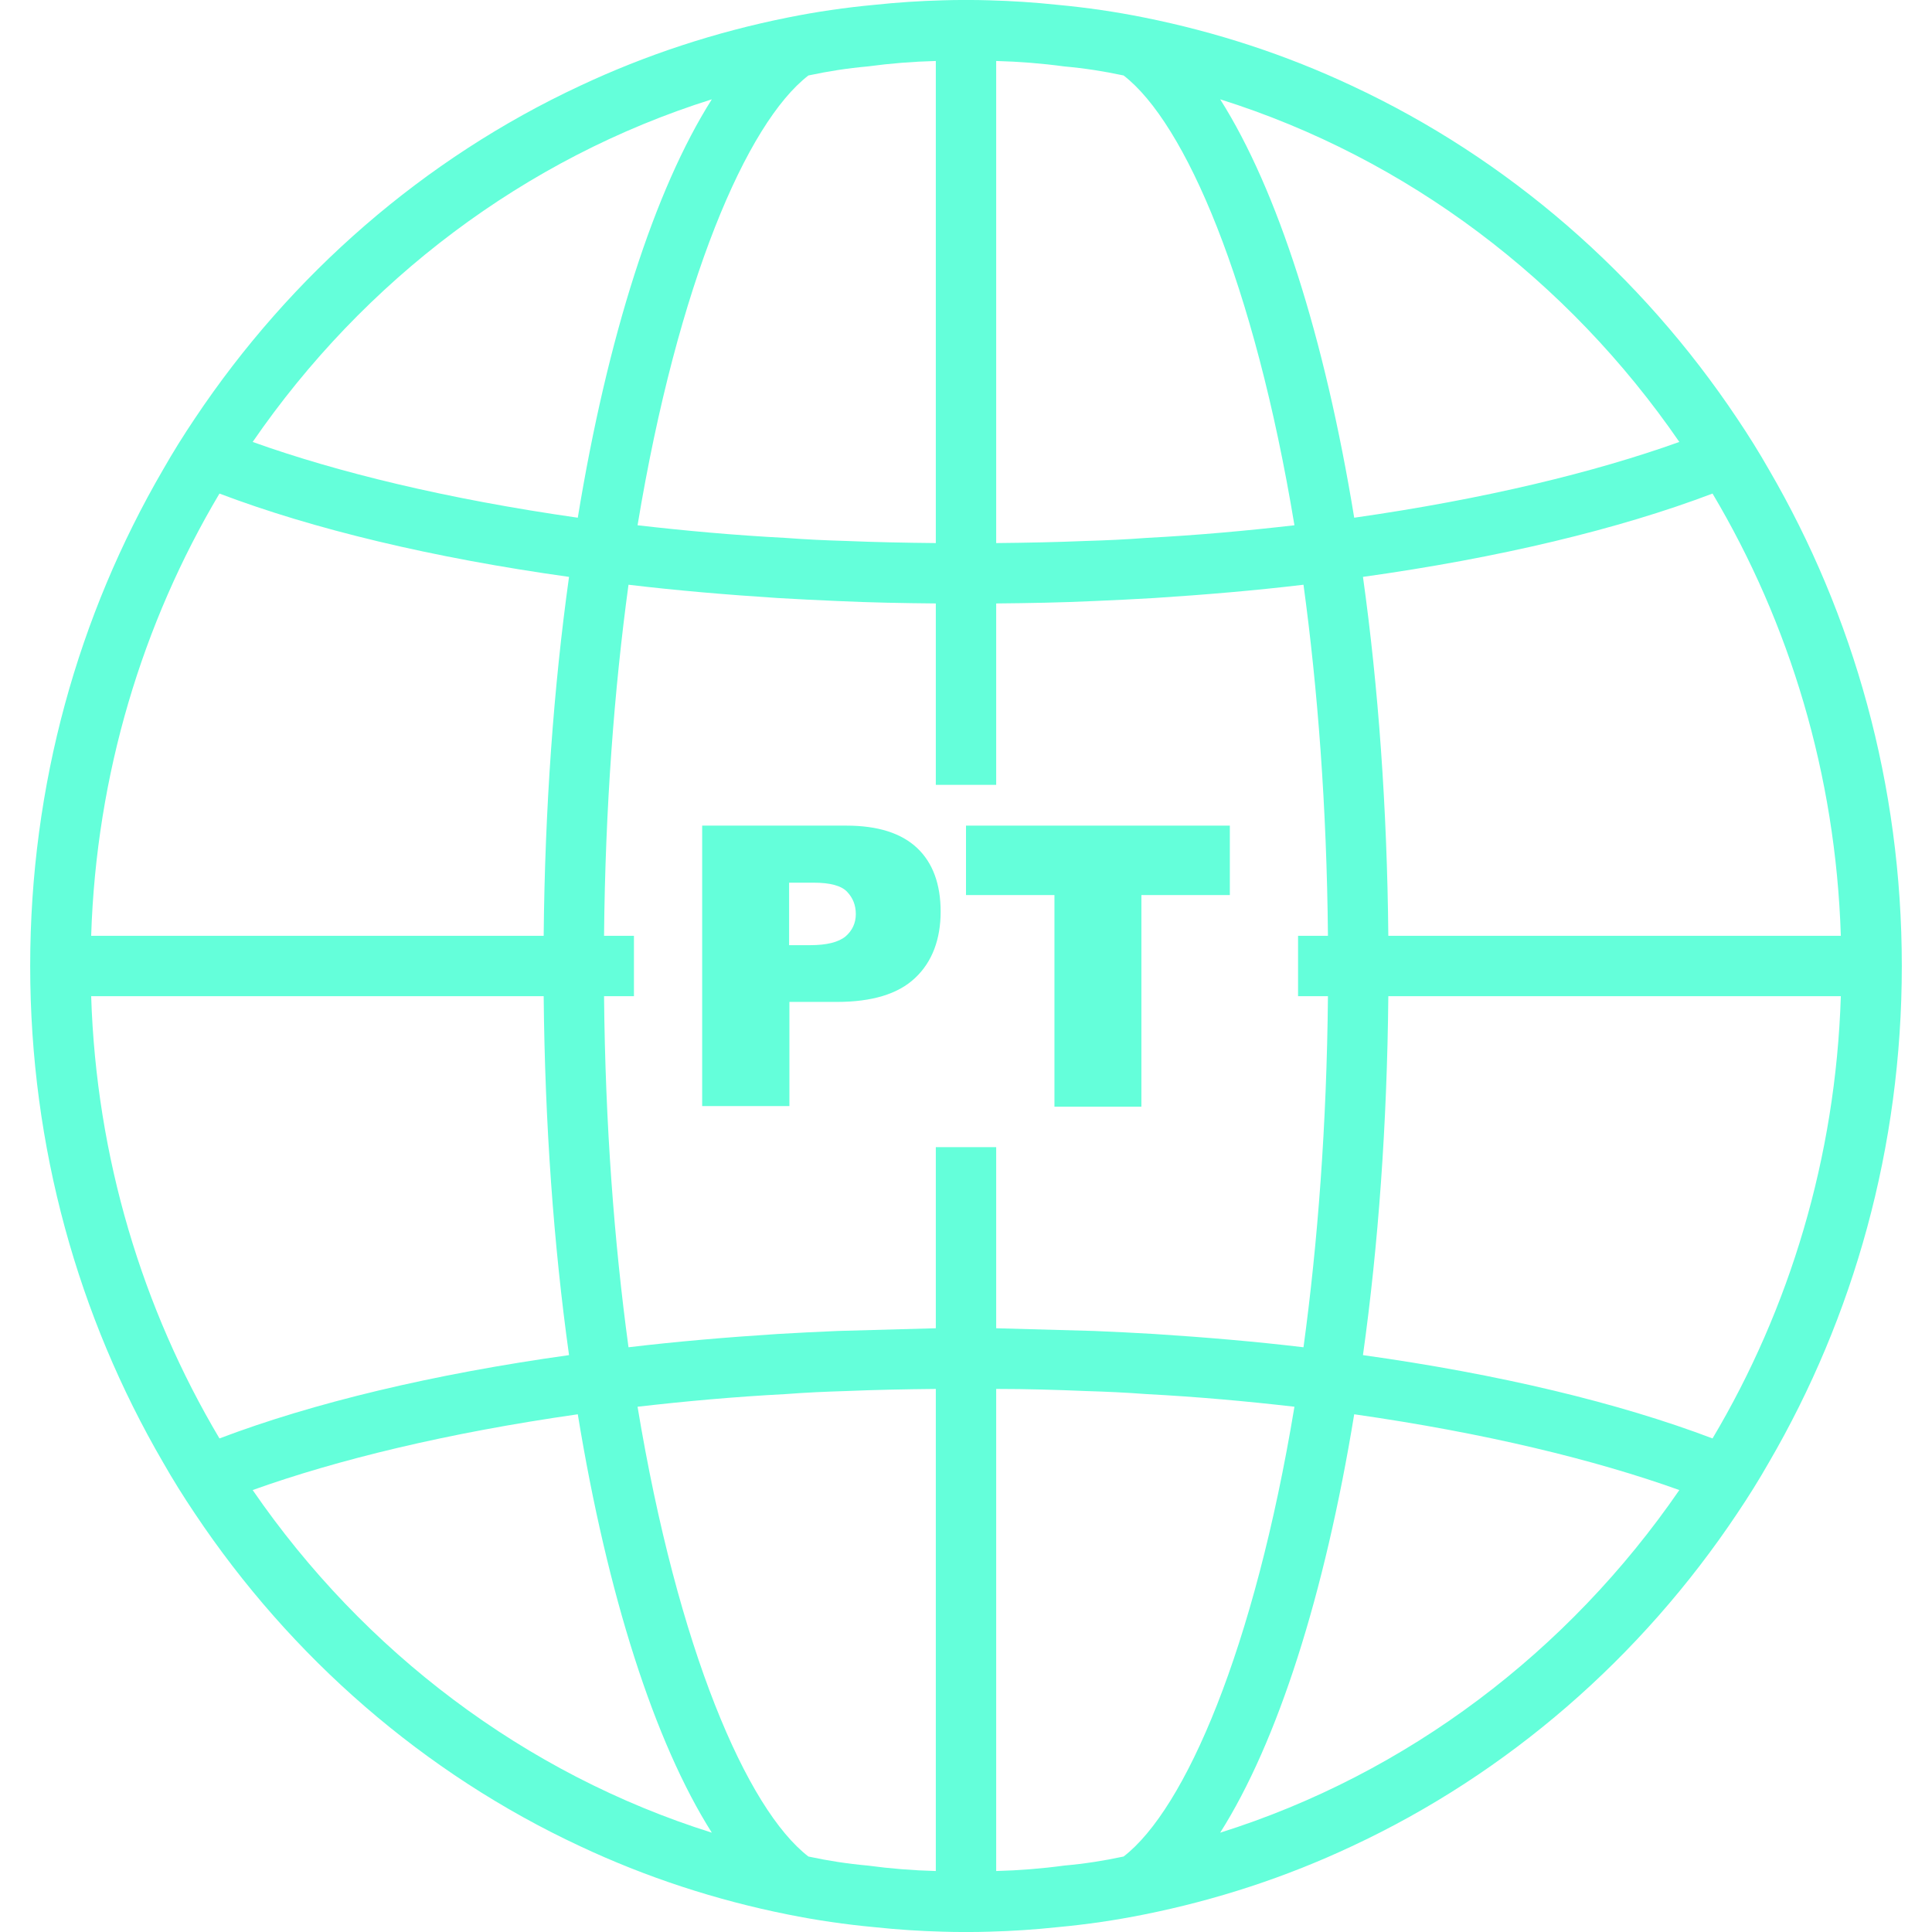 <?xml version="1.0" encoding="UTF-8"?>
<svg id="pt" xmlns="http://www.w3.org/2000/svg" viewBox="0 0 64 64">
  <defs>
    <style>
      .cls-1 {
        fill: #64ffda;
      }
    </style>
  </defs>
  <path class="cls-1" d="M58.6,15.56c-.33-.58-.68-1.14-1.05-1.69-3.19-4.78-7.6-8.62-12.77-11.03-2.17-1.02-4.48-1.78-6.88-2.26-.94-.19-1.9-.33-2.87-.42-.75-.08-1.51-.13-2.27-.15-.25-.01-.51-.01-.76-.01s-.51,0-.76.01c-.76.02-1.52.07-2.27.15-.97.09-1.93.23-2.87.42-2.4.48-4.71,1.24-6.88,2.26-5.17,2.41-9.58,6.25-12.77,11.03-.37.55-.72,1.11-1.05,1.69-2.8,4.81-4.4,10.43-4.4,16.44s1.6,11.63,4.4,16.44c.33.58.68,1.14,1.05,1.69,3.19,4.78,7.6,8.62,12.77,11.03,2.17,1.02,4.48,1.78,6.88,2.26.94.19,1.9.33,2.87.42.75.08,1.51.13,2.27.15.25.01.51.01.76.01s.51,0,.76-.01c.76-.02,1.52-.07,2.27-.15.97-.09,1.93-.23,2.87-.42,2.4-.48,4.71-1.24,6.88-2.26,5.17-2.41,9.58-6.25,12.77-11.03.37-.55.72-1.11,1.05-1.69,2.8-4.81,4.4-10.43,4.4-16.44s-1.6-11.63-4.4-16.44ZM60.98,31h-14.99c-.04-4.23-.33-8.24-.84-11.89,4.51-.63,8.47-1.58,11.58-2.76,2.55,4.29,4.08,9.3,4.25,14.65ZM55.63,14.64c-2.79,1-6.43,1.89-10.77,2.51-.98-5.99-2.54-10.86-4.44-13.86,6.2,1.95,11.53,6,15.21,11.35ZM33,2.02c.76.02,1.51.08,2.25.18.67.06,1.32.16,1.97.3,2.04,1.57,4.33,6.87,5.66,14.9-1.56.18-3.2.33-4.92.42-.65.05-1.31.08-1.99.1-.96.04-1.95.06-2.97.07V2.02ZM26.78,2.5c.65-.14,1.3-.24,1.97-.3.74-.1,1.49-.16,2.25-.18v15.97c-1.02-.01-2.01-.03-2.97-.07-.68-.02-1.34-.05-1.99-.1-1.72-.09-3.36-.24-4.92-.42,1.33-8.03,3.62-13.33,5.66-14.9ZM23.58,3.29c-1.9,3-3.46,7.87-4.44,13.86-4.34-.62-7.98-1.51-10.77-2.51,3.68-5.35,9.01-9.4,15.21-11.35ZM7.27,16.35c3.11,1.18,7.07,2.13,11.58,2.76-.51,3.65-.8,7.66-.84,11.89H3.02c.17-5.35,1.7-10.36,4.25-14.65ZM3.02,33h14.99c.04,4.23.33,8.24.84,11.89-4.51.63-8.47,1.58-11.58,2.76-2.55-4.29-4.08-9.3-4.25-14.65ZM8.37,49.36c2.79-1,6.43-1.89,10.77-2.51.98,5.99,2.54,10.86,4.44,13.86-6.2-1.95-11.53-6-15.21-11.35ZM31,61.98c-.76-.02-1.51-.08-2.25-.18-.67-.06-1.32-.16-1.97-.3-2.04-1.57-4.33-6.87-5.66-14.9,1.56-.18,3.2-.33,4.92-.42.65-.05,1.31-.08,1.99-.1.96-.04,1.95-.06,2.97-.07v15.97ZM31,38v6l-3.25.09c-.67.03-1.34.06-1.99.1-1.7.11-3.35.25-4.94.44-.47-3.45-.77-7.35-.81-11.63h.99v-2h-.99c.04-4.28.34-8.18.81-11.63,1.59.19,3.24.33,4.94.44.65.04,1.32.07,1.99.1,1.07.05,2.15.07,3.25.08v6.01h2v-6.01c1.1-.01,2.18-.03,3.25-.08.67-.03,1.34-.06,1.99-.1,1.7-.11,3.35-.25,4.94-.44.47,3.45.77,7.35.81,11.63h-.99v2h.99c-.04,4.28-.34,8.18-.81,11.63-1.59-.19-3.24-.33-4.94-.44-.65-.04-1.32-.07-1.99-.1l-3.25-.09v-6h-2ZM37.22,61.5c-.65.14-1.3.24-1.97.3-.74.1-1.49.16-2.25.18v-15.97c1.02,0,2.01.03,2.97.07.68.02,1.34.05,1.99.1,1.72.09,3.36.24,4.92.42-1.33,8.03-3.62,13.33-5.66,14.9ZM40.42,60.71c1.9-3,3.46-7.87,4.44-13.86,4.34.62,7.98,1.51,10.77,2.51-3.68,5.35-9.01,9.4-15.21,11.35ZM56.73,47.65c-3.11-1.18-7.07-2.13-11.58-2.76.51-3.65.8-7.66.84-11.89h14.99c-.17,5.35-1.7,10.36-4.25,14.65Z"/>
  <g>
    <path class="cls-1" d="M23.26,27.35h4.78c1.04,0,1.82.25,2.34.74s.78,1.2.78,2.11-.28,1.67-.85,2.2c-.56.53-1.43.79-2.59.79h-1.57v3.45h-2.89v-9.31ZM26.14,31.31h.7c.55,0,.94-.1,1.17-.29.22-.19.34-.44.34-.74s-.1-.54-.29-.74c-.19-.2-.56-.3-1.1-.3h-.82v2.08Z"/>
    <path class="cls-1" d="M32,27.35h8.74v2.3h-2.93v7.01h-2.88v-7.01h-2.93v-2.3Z"/>
  </g>
</svg>